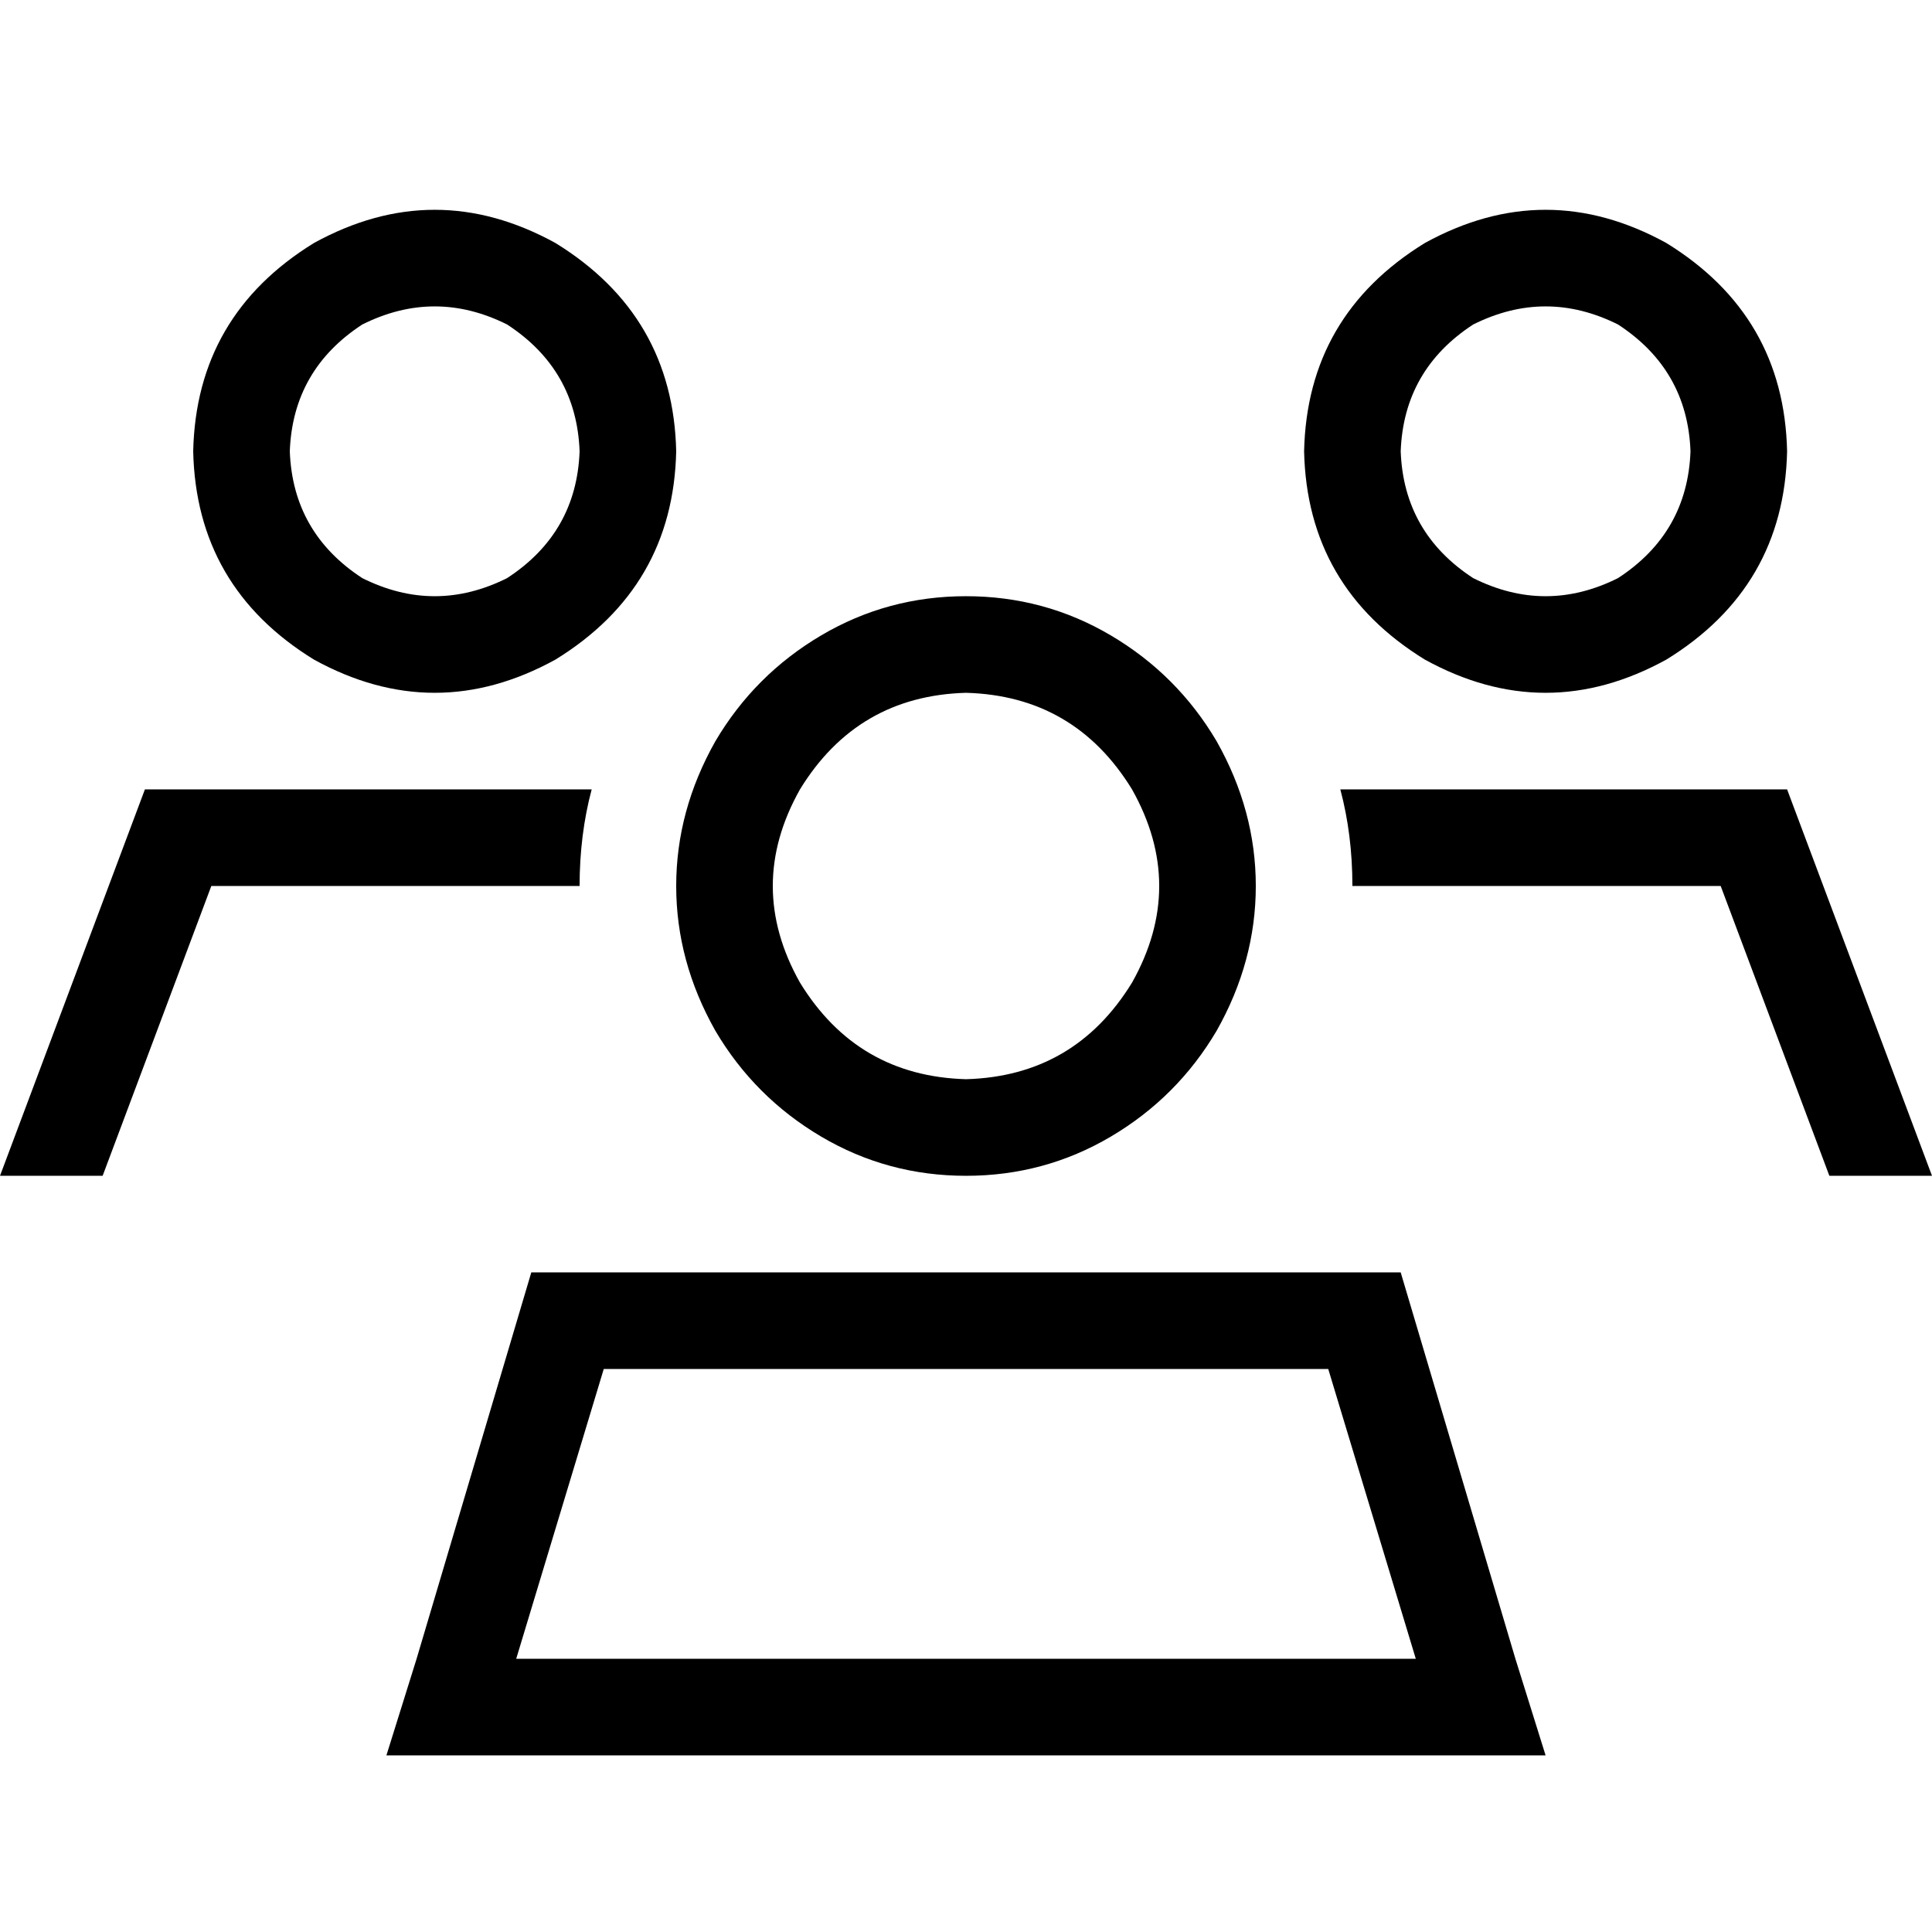 <svg xmlns="http://www.w3.org/2000/svg" viewBox="0 0 512 512">
  <path d="M 76.8 119.6 Q 77.6 98 96 86 Q 115.2 76.4 134.4 86 Q 152.8 98 153.6 119.6 Q 152.8 141.2 134.4 153.2 Q 115.2 162.8 96 153.2 Q 77.6 141.2 76.8 119.6 L 76.8 119.6 Z M 179.2 119.6 Q 178.4 83.6 147.2 64.4 Q 115.2 46.8 83.2 64.4 Q 52 83.6 51.2 119.6 Q 52 155.6 83.2 174.8 Q 115.2 192.4 147.2 174.8 Q 178.4 155.6 179.2 119.6 L 179.2 119.6 Z M 256 183.6 Q 284.8 184.4 300 209.2 Q 314.4 234.8 300 260.4 Q 284.8 285.2 256 286 Q 227.2 285.2 212 260.4 Q 197.6 234.8 212 209.2 Q 227.2 184.4 256 183.6 L 256 183.6 Z M 256 311.6 Q 276.8 311.6 294.4 301.2 L 294.4 301.2 L 294.4 301.2 Q 312 290.8 322.4 273.2 Q 332.8 254.8 332.8 234.8 Q 332.8 214.8 322.4 196.4 Q 312 178.8 294.4 168.4 Q 276.8 158 256 158 Q 235.2 158 217.6 168.4 Q 200 178.8 189.6 196.4 Q 179.2 214.8 179.2 234.8 Q 179.2 254.8 189.6 273.2 Q 200 290.8 217.6 301.2 Q 235.2 311.6 256 311.6 L 256 311.6 Z M 160 362.8 L 352 362.8 L 160 362.8 L 352 362.8 L 375.2 439.6 L 375.2 439.6 L 136.8 439.6 L 136.8 439.6 L 160 362.8 L 160 362.8 Z M 371.2 337.2 L 140.8 337.2 L 371.2 337.2 L 140.8 337.2 L 110.4 439.6 L 110.4 439.6 L 102.4 465.2 L 102.4 465.2 L 128.8 465.2 L 409.6 465.2 L 401.6 439.6 L 401.6 439.6 L 371.2 337.2 L 371.2 337.2 Z M 358.4 234.8 L 456 234.8 L 358.4 234.8 L 456 234.8 L 484.8 311.6 L 484.8 311.6 L 512 311.6 L 512 311.6 L 473.6 209.2 L 473.6 209.2 L 355.2 209.2 L 355.2 209.2 Q 358.4 221.2 358.4 234.8 L 358.4 234.8 Z M 156.8 209.2 L 38.4 209.2 L 156.8 209.2 L 38.4 209.2 L 0 311.6 L 0 311.6 L 27.2 311.6 L 27.2 311.6 L 56 234.8 L 56 234.8 L 153.6 234.8 L 153.6 234.8 Q 153.6 221.2 156.8 209.2 L 156.8 209.2 Z M 371.2 119.6 Q 372 98 390.4 86 Q 409.6 76.4 428.8 86 Q 447.2 98 448 119.6 Q 447.2 141.2 428.8 153.2 Q 409.6 162.8 390.4 153.2 Q 372 141.2 371.2 119.6 L 371.2 119.6 Z M 473.6 119.6 Q 472.8 83.6 441.6 64.4 Q 409.6 46.8 377.6 64.4 Q 346.4 83.6 345.6 119.6 Q 346.4 155.6 377.6 174.8 Q 409.6 192.4 441.6 174.8 Q 472.8 155.6 473.6 119.6 L 473.6 119.6 Z" />
</svg>